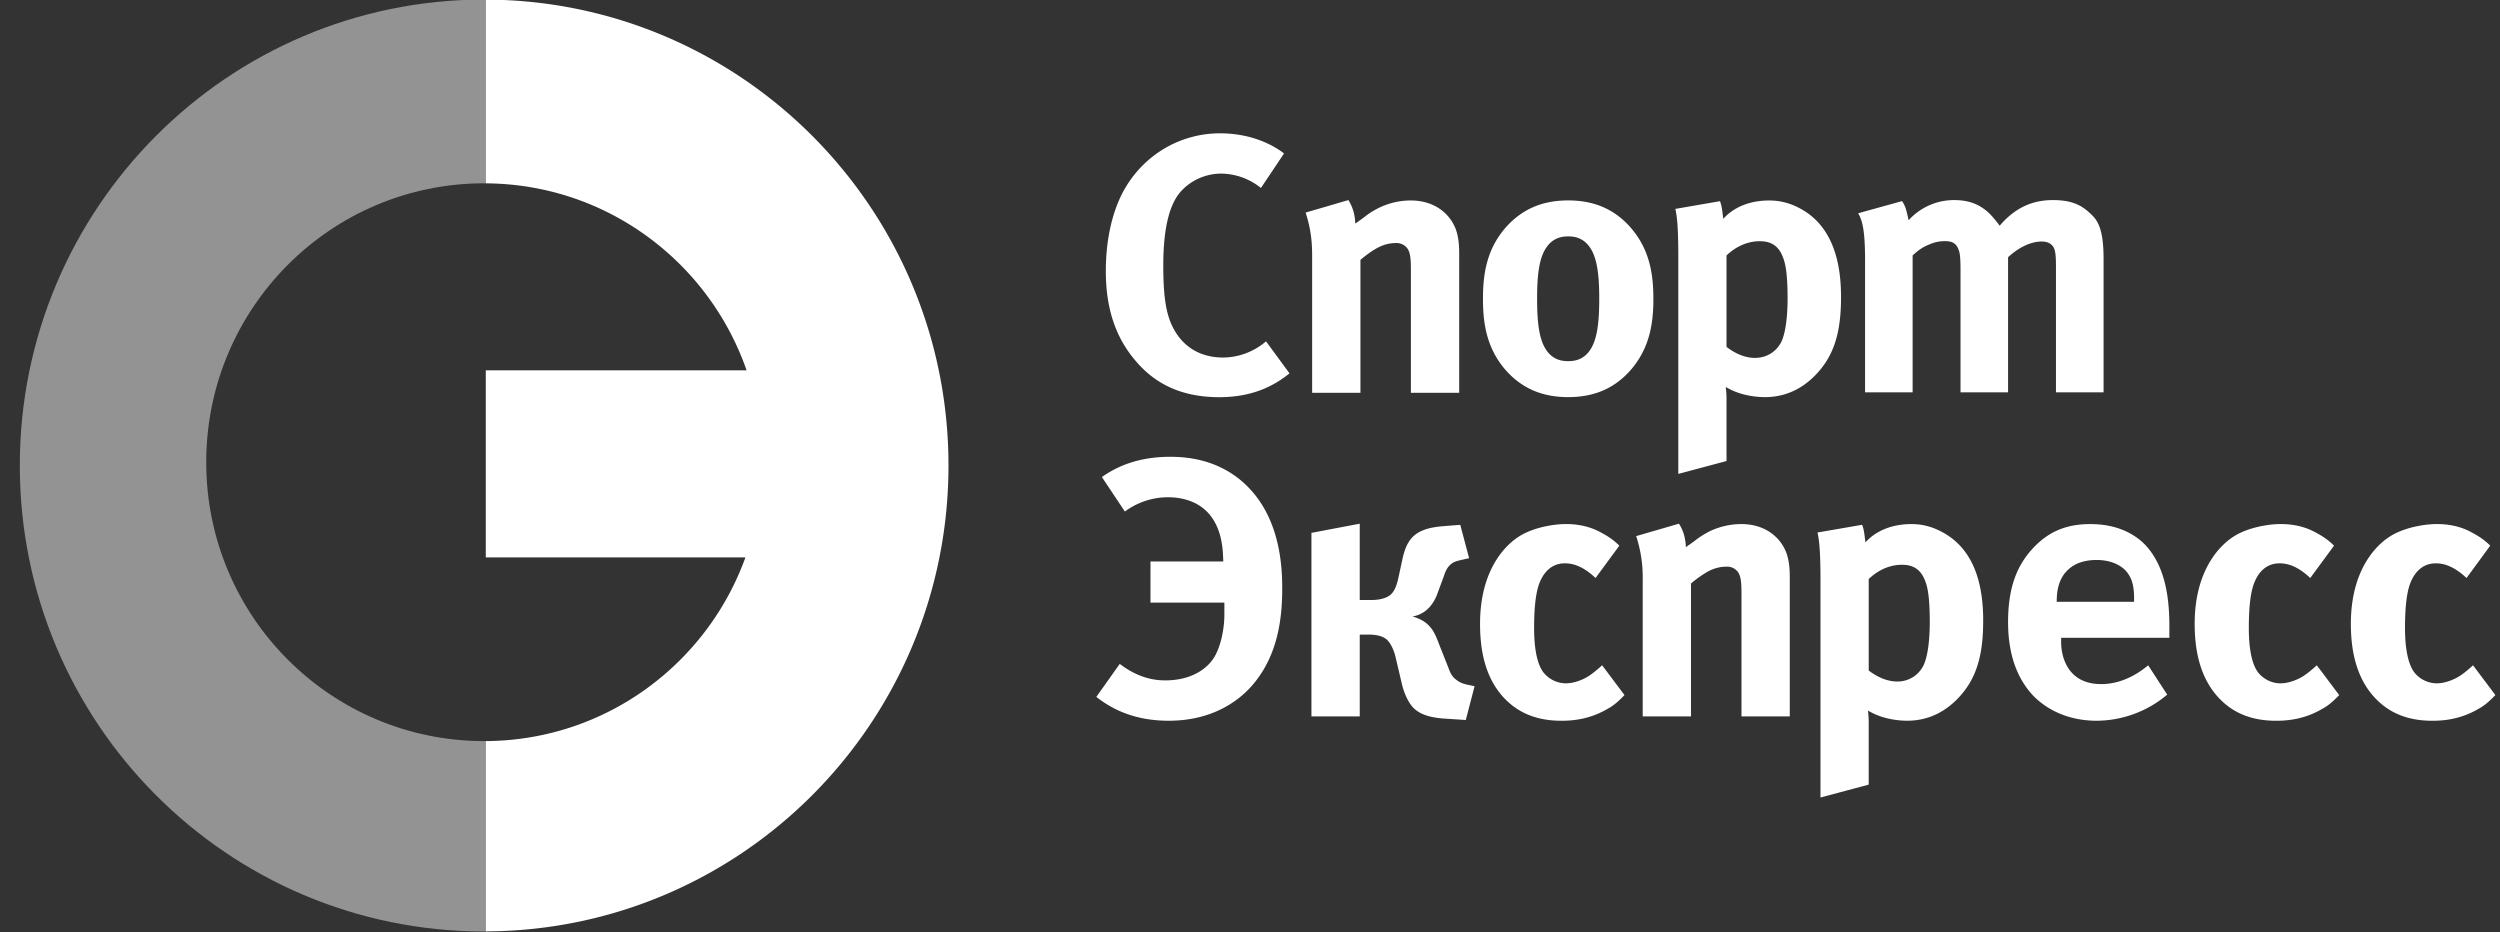 <svg width="118" height="44" xmlns="http://www.w3.org/2000/svg"><rect width="100%" height="100%" fill="#333333" stroke="none"/><g fill="none" fill-rule="evenodd"><path d="M22.93 34.98h-.077c-7.25 0-13.119-5.89-13.119-13.16 0-7.27 5.87-13.168 13.119-13.168h.076v-8.67c-.025 0-.05-.003-.076-.003C10.747-.02.935 9.83.935 21.973c0 12.148 9.812 21.993 21.918 21.993.025 0 .05-.003.076-.003V34.98z" fill="#939393"/><path d="M22.93-.019v8.673c5.695.033 10.53 3.708 12.309 8.826h-12.31v8.83h12.255c-1.818 5.034-6.614 8.64-12.255 8.669v8.982c12.07-.04 21.839-9.871 21.839-21.99 0-12.118-9.769-21.946-21.839-21.99m37.935 17.64c-.759.623-1.797 1.126-3.314 1.126-1.917 0-3.093-.729-3.903-1.661-1.034-1.18-1.452-2.6-1.452-4.298 0-1.403.276-2.721.81-3.727.918-1.712 2.66-2.768 4.577-2.768 1.747 0 2.781.761 3.024.95l-1.089 1.629a3.05 3.05 0 0 0-1.866-.678c-.896 0-1.655.452-2.072 1.042-.603.882-.672 2.39-.672 3.308 0 1.632.17 2.393.501 2.997.552 1.006 1.467 1.334 2.312 1.334.74 0 1.47-.277 2.037-.762l1.107 1.508zm5.73.918v-5.77c0-.52-.014-.881-.206-1.093a.64.64 0 0 0-.501-.204c-.24 0-.534.048-.864.223-.258.138-.57.364-.81.571v6.273h-2.28v-6.43c0-.498-.018-1.194-.308-2.075l2.018-.59c.153.24.309.59.327 1.11l.294-.21c.156-.103.276-.241.693-.467a3.42 3.42 0 0 1 1.623-.415c1.136 0 1.844.623 2.124 1.333.17.452.17.936.17 1.264v6.48h-2.28zm6.422-6.894c-.363.485-.465 1.297-.465 2.459 0 1.158.102 1.974.465 2.462.312.43.726.48 1.002.48s.69-.05 1.002-.48c.36-.488.464-1.304.464-2.462 0-1.162-.105-1.974-.464-2.459-.312-.433-.726-.488-1.002-.488s-.69.055-1.002.488m3.935-.922c.915 1.042 1.089 2.219 1.089 3.38 0 1.16-.174 2.34-1.089 3.381-.842.95-1.862 1.26-2.933 1.26-1.071 0-2.087-.31-2.937-1.26-.915-1.042-1.085-2.222-1.085-3.38 0-1.162.17-2.339 1.085-3.38.85-.951 1.866-1.264 2.937-1.264 1.07 0 2.09.313 2.933 1.263m4.541 5.65c.4.313.882.52 1.329.52.693 0 1.089-.418 1.26-.76.192-.401.293-1.163.293-2.048 0-1.176-.101-1.66-.225-1.956-.221-.59-.635-.743-1.085-.743-.708 0-1.245.36-1.572.67v4.317zm-.308-6.877c.101.276.101.448.156.834.17-.193.81-.867 2.174-.867.432 0 1.035.084 1.743.553 1.466.988 1.64 2.86 1.64 4.018 0 1.767-.38 2.823-1.227 3.69-.363.364-1.121 1.02-2.363 1.02-.33 0-1.14-.047-1.851-.48.036.342.036.45.036.535v2.961l-2.276.608V12.093c0-1.454-.069-1.938-.141-2.233l2.109-.364zm15.858 9.021v-5.853c0-.572-.014-.9-.17-1.071-.156-.175-.378-.193-.501-.193-.64 0-1.242.415-1.59.743v6.374h-2.244v-5.766c0-.608-.032-.816-.087-.954-.116-.332-.326-.415-.653-.415-.294 0-.537.069-.73.156-.272.102-.515.259-.791.521v6.458h-2.244v-6.181c0-1.457-.12-1.909-.326-2.27l2.073-.575c.065.106.12.193.17.346.051.157.102.386.138.558a2.887 2.887 0 0 1 2.156-.951c.607 0 1.245.153 1.797.78.102.12.193.222.345.43.897-1.057 1.848-1.21 2.52-1.21.932 0 1.364.273 1.727.605.327.295.657.64.657 2.167v6.301h-2.247zm-45.033 3.999c.69-.485 1.691-.955 3.227-.955.827 0 2.606.124 3.938 1.72 1.242 1.49 1.347 3.464 1.347 4.47 0 1.263-.138 3.132-1.42 4.603-.602.696-1.847 1.665-3.934 1.665-1.554 0-2.625-.5-3.42-1.126l1.107-1.559c.915.71 1.725.78 2.142.78 1.31 0 1.986-.605 2.258-1.005.363-.518.537-1.436.537-2.095v-.572h-3.488v-1.941h3.437l-.018-.383c-.018-.258-.069-1.074-.537-1.712-.584-.816-1.536-.936-2.051-.936a3.43 3.43 0 0 0-2.04.674l-1.085-1.628zm12.171 2.202v3.602h.57c.152 0 .62-.018.897-.258.24-.23.312-.59.363-.816l.188-.867c.07-.31.19-.78.538-1.09.395-.345.965-.415 1.36-.451l.829-.066.417 1.574-.381.087c-.138.033-.312.066-.45.175-.225.168-.309.43-.36.587l-.294.794c-.138.4-.468.99-1.19 1.11.842.227 1.052.762 1.241 1.265l.432 1.092c.087.208.138.452.432.656.138.11.327.175.516.211l.312.066-.414 1.595-.759-.05c-.588-.033-1.328-.088-1.76-.573-.225-.258-.418-.71-.505-1.11l-.29-1.232c-.07-.306-.225-.67-.432-.845-.193-.156-.483-.222-.846-.222h-.414v3.861H61.9v-8.662l2.28-.433zm12.496 8.089c-.308.328-.552.52-.813.659-.828.484-1.623.554-2.156.554-1.053 0-1.986-.295-2.73-1.093-.933-1.002-1.118-2.371-1.118-3.482 0-2.82 1.463-3.88 1.811-4.105.654-.434 1.638-.605 2.244-.605.86 0 1.397.258 1.655.4.312.168.588.343.864.62l-1.122 1.526c-.57-.535-1.034-.692-1.448-.692-.675 0-1.002.484-1.158.83-.138.295-.294.886-.294 2.2 0 .536.033 1.596.45 2.131a1.36 1.36 0 0 0 1.035.503c.33 0 .624-.106.845-.208.33-.156.552-.364.74-.52l.139-.124 1.056 1.406zm5.522 1.007v-5.77c0-.521-.015-.885-.207-1.093a.628.628 0 0 0-.501-.204c-.24 0-.534.047-.864.222a5.222 5.222 0 0 0-.81.572v6.273h-2.28v-6.43a6.29 6.29 0 0 0-.308-2.08l2.018-.586c.156.24.309.587.327 1.107l.294-.207c.156-.102.28-.24.69-.466.174-.106.813-.416 1.626-.416 1.14 0 1.844.623 2.124 1.333.17.449.17.937.17 1.264v6.48h-2.28zm6.005-2.167c.399.31.882.52 1.332.52a1.36 1.36 0 0 0 1.256-.764c.192-.4.294-1.162.294-2.044 0-1.176-.102-1.664-.225-1.956-.225-.59-.635-.746-1.085-.746-.708 0-1.246.36-1.572.674v4.316zm-.309-6.877c.102.277.102.448.156.83.17-.19.81-.863 2.175-.863.432 0 1.034.084 1.742.554 1.467.983 1.64 2.855 1.64 4.014 0 1.77-.38 2.826-1.226 3.693-.363.365-1.122 1.02-2.363 1.02-.33 0-1.14-.05-1.848-.48.033.342.033.447.033.535v2.961l-2.276.609V27.367c0-1.453-.073-1.938-.142-2.233l2.11-.364zm12.836 3.533c0-.47-.026-1.005-.447-1.42-.356-.328-.852-.452-1.323-.452-.564 0-1.015.157-1.317.434-.496.433-.565 1.074-.565 1.511v.03h3.651v-.103zm-3.444 1.8v.193c0 .641.225 1.195.57 1.523.396.382.897.47 1.329.47.345 0 1.209-.055 2.21-.886l.897 1.384a5.204 5.204 0 0 1-3.329 1.232c-1.212 0-2.261-.434-2.99-1.177-.654-.692-1.192-1.767-1.192-3.482 0-1.68.45-2.667 1.108-3.41.864-.972 1.811-1.213 2.78-1.213 1.19 0 2.019.416 2.552.947 1.09 1.111 1.173 2.878 1.173 3.883v.536h-5.108zm13.124 2.704c-.312.328-.551.52-.813.659-.827.484-1.622.554-2.156.554-1.053 0-1.986-.295-2.726-1.093-.933-1.002-1.126-2.371-1.126-3.482 0-2.82 1.47-3.88 1.815-4.105.654-.434 1.638-.605 2.244-.605.864 0 1.397.258 1.655.4.312.168.588.343.864.62l-1.122 1.526c-.57-.535-1.034-.692-1.448-.692-.675 0-1.006.484-1.158.83-.138.295-.294.886-.294 2.2 0 .536.033 1.596.446 2.131.211.259.589.503 1.039.503.326 0 .62-.106.845-.208.327-.156.552-.364.741-.52l.138-.124 1.056 1.406zm7.372 0c-.312.328-.552.52-.813.659-.828.484-1.623.554-2.156.554-1.053 0-1.986-.295-2.726-1.093-.933-1.002-1.126-2.371-1.126-3.482 0-2.82 1.467-3.88 1.815-4.105.654-.434 1.638-.605 2.244-.605.864 0 1.4.258 1.655.4.312.168.588.343.864.62l-1.118 1.526c-.574-.535-1.038-.692-1.452-.692-.672 0-1.002.484-1.158.83-.138.295-.294.886-.294 2.2 0 .536.036 1.596.45 2.131a1.36 1.36 0 0 0 1.035.503c.33 0 .62-.106.845-.208.33-.156.556-.364.745-.52l.134-.124 1.056 1.406z" fill="#FFF"/></g></svg>